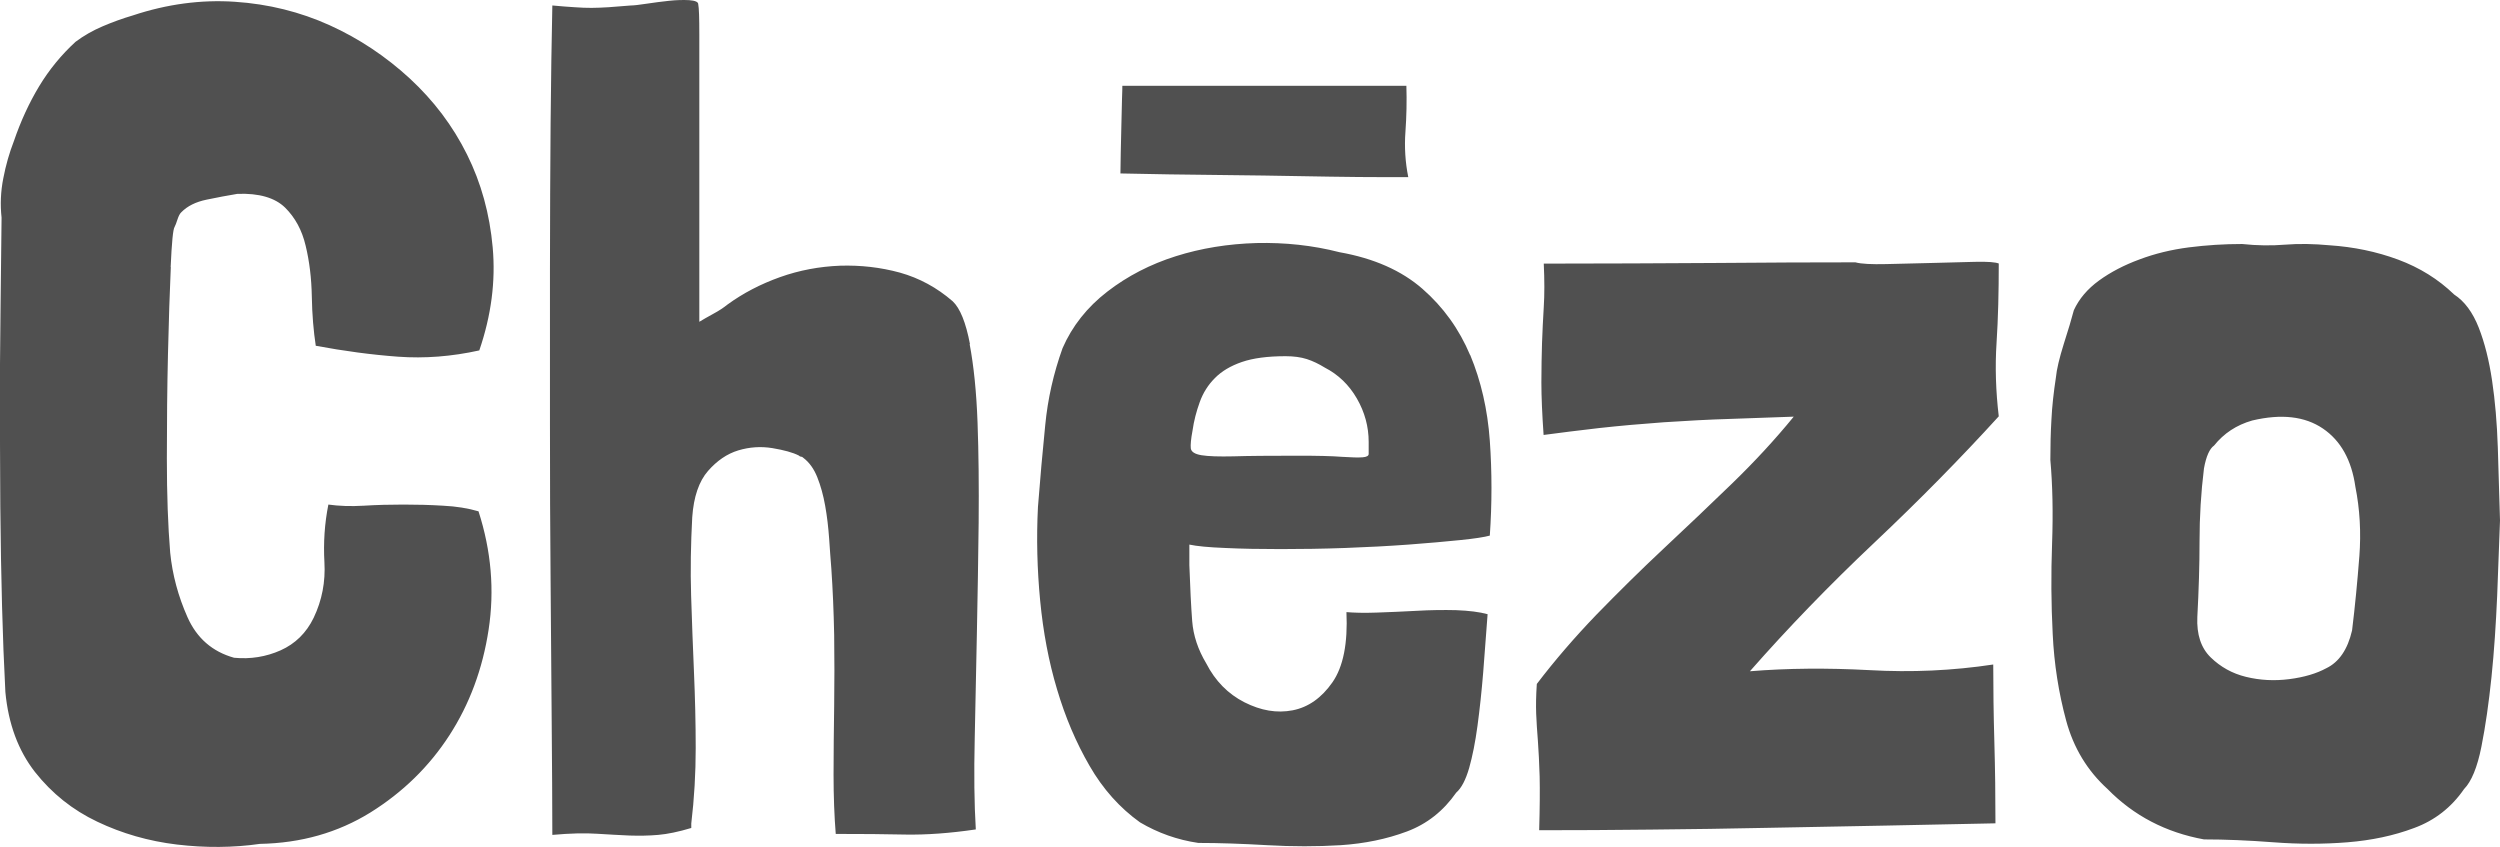<svg width="121" height="41" viewBox="0 0 121 41" fill="none" xmlns="http://www.w3.org/2000/svg">
<g clip-path="url(#clip0_80_809)">
<path d="M8.26 12.922C8.313 11.74 8.374 11.094 8.45 10.985C8.489 10.915 8.534 10.791 8.588 10.627C8.641 10.464 8.702 10.339 8.779 10.27C9.069 9.974 9.473 9.772 10 9.663C10.527 9.554 11.023 9.46 11.489 9.383C12.534 9.344 13.305 9.569 13.794 10.044C14.283 10.526 14.618 11.141 14.794 11.895C14.977 12.65 15.076 13.475 15.092 14.354C15.107 15.241 15.176 16.034 15.283 16.735C16.657 16.991 17.985 17.17 19.267 17.264C20.55 17.357 21.863 17.256 23.198 16.96C23.779 15.264 23.992 13.607 23.847 11.981C23.702 10.355 23.29 8.854 22.603 7.476C21.916 6.092 20.992 4.87 19.832 3.797C18.672 2.731 17.382 1.867 15.954 1.221C14.527 0.576 13 0.194 11.367 0.086C9.741 -0.023 8.092 0.194 6.428 0.747C5.924 0.895 5.435 1.074 4.962 1.276C4.489 1.478 4.053 1.727 3.657 2.023C2.97 2.653 2.382 3.369 1.893 4.178C1.405 4.987 1 5.874 0.672 6.831C0.458 7.383 0.283 7.982 0.16 8.628C0.031 9.274 0.008 9.912 0.076 10.534C0.038 13.521 0.015 16.151 -0.008 18.415C6.5228e-05 20.695 6.5228e-05 22.725 0.015 24.507C0.031 26.296 0.061 27.907 0.099 29.346C0.137 30.785 0.191 32.17 0.26 33.492C0.405 35.041 0.886 36.332 1.695 37.367C2.512 38.401 3.512 39.203 4.71 39.771C5.901 40.339 7.191 40.712 8.565 40.876C9.939 41.039 11.275 41.031 12.58 40.844C14.573 40.806 16.351 40.3 17.924 39.327C19.496 38.347 20.771 37.102 21.748 35.593C22.725 34.084 23.359 32.38 23.649 30.474C23.939 28.576 23.779 26.669 23.16 24.748C22.657 24.6 22.084 24.507 21.45 24.476C20.817 24.437 20.176 24.421 19.527 24.421C18.878 24.421 18.229 24.437 17.603 24.476C16.97 24.514 16.397 24.491 15.893 24.421C15.71 25.339 15.649 26.273 15.702 27.214C15.756 28.155 15.588 29.05 15.183 29.898C14.825 30.637 14.29 31.158 13.58 31.477C12.878 31.789 12.122 31.913 11.328 31.835C10.275 31.54 9.527 30.886 9.076 29.875C8.626 28.863 8.344 27.821 8.237 26.747C8.13 25.456 8.076 23.939 8.076 22.188C8.076 20.438 8.092 18.75 8.13 17.131C8.168 15.505 8.214 14.105 8.267 12.93L8.26 12.922ZM57.977 8.457C58.969 8.465 60.038 8.48 61.176 8.496C62.313 8.511 63.382 8.535 64.374 8.55C65.367 8.566 66.214 8.573 66.916 8.573H68.16C68.015 7.85 67.969 7.119 68.023 6.38C68.076 5.64 68.092 4.894 68.069 4.154H54.321C54.321 4.209 54.321 4.419 54.305 4.792C54.298 5.166 54.282 5.586 54.275 6.053C54.267 6.52 54.252 6.979 54.244 7.414C54.237 7.858 54.229 8.184 54.229 8.395C54.336 8.395 54.733 8.402 55.443 8.418C56.145 8.433 56.992 8.449 57.985 8.457H57.977ZM46.947 16.657C46.748 15.607 46.466 14.914 46.107 14.579C45.344 13.918 44.496 13.459 43.557 13.195C42.618 12.938 41.649 12.829 40.657 12.86C39.664 12.899 38.695 13.078 37.756 13.412C36.817 13.747 35.962 14.191 35.206 14.743C35.023 14.891 34.802 15.039 34.527 15.186C34.252 15.334 34.031 15.466 33.847 15.575V1.665C33.847 0.871 33.832 0.381 33.794 0.202C33.794 0.093 33.649 0.031 33.359 0.008C33.069 -0.008 32.74 5.30446e-07 32.382 0.039C32.023 0.078 31.657 0.124 31.298 0.179C30.939 0.233 30.68 0.265 30.534 0.265C30.099 0.303 29.741 0.327 29.45 0.35C29.16 0.366 28.886 0.381 28.634 0.381C28.382 0.381 28.107 0.373 27.817 0.35C27.527 0.335 27.168 0.303 26.733 0.265C26.695 1.891 26.672 3.797 26.649 5.991C26.634 8.184 26.618 10.518 26.618 12.985V20.586C26.618 23.184 26.626 25.705 26.649 28.132C26.664 30.567 26.687 32.839 26.702 34.963C26.718 37.087 26.733 38.899 26.733 40.409C27.603 40.331 28.321 40.315 28.901 40.354C29.481 40.393 30 40.416 30.473 40.44C30.947 40.455 31.405 40.448 31.855 40.409C32.305 40.37 32.84 40.261 33.458 40.074V39.856C33.603 38.643 33.672 37.421 33.672 36.208C33.672 34.994 33.641 33.765 33.588 32.528C33.534 31.291 33.489 30.061 33.45 28.825C33.412 27.587 33.435 26.327 33.504 25.036C33.573 24.04 33.832 23.293 34.267 22.795C34.702 22.297 35.191 21.963 35.733 21.799C36.275 21.636 36.825 21.597 37.389 21.69C37.947 21.784 38.374 21.9 38.664 22.048C38.702 22.087 38.733 22.103 38.771 22.103C38.809 22.103 38.84 22.118 38.878 22.157C39.168 22.375 39.397 22.694 39.557 23.099C39.718 23.503 39.847 23.962 39.939 24.483C40.031 24.997 40.092 25.526 40.13 26.063C40.168 26.599 40.199 27.082 40.237 27.525C40.305 28.521 40.351 29.587 40.374 30.731C40.389 31.874 40.389 33.018 40.374 34.161C40.359 35.305 40.344 36.41 40.344 37.483C40.344 38.557 40.382 39.514 40.45 40.362C41.718 40.362 42.847 40.37 43.84 40.393C44.832 40.409 45.962 40.331 47.229 40.144C47.153 38.892 47.138 37.437 47.176 35.772C47.214 34.115 47.244 32.388 47.282 30.598C47.321 28.809 47.344 27.043 47.367 25.285C47.382 23.534 47.367 21.924 47.313 20.445C47.26 18.975 47.13 17.707 46.931 16.657H46.947ZM71.153 17.186C70.626 15.933 69.855 14.86 68.847 13.98C67.832 13.094 66.496 12.502 64.832 12.207C63.527 11.872 62.191 11.732 60.817 11.763C59.443 11.802 58.138 12.012 56.908 12.401C55.679 12.79 54.573 13.358 53.596 14.113C52.618 14.867 51.893 15.785 51.428 16.851C50.992 18.065 50.71 19.31 50.588 20.586C50.458 21.861 50.344 23.176 50.237 24.538C50.16 26.047 50.199 27.564 50.344 29.073C50.489 30.583 50.756 32.014 51.16 33.36C51.557 34.706 52.084 35.943 52.733 37.063C53.382 38.191 54.199 39.102 55.176 39.802C56.046 40.315 56.985 40.65 58 40.798C59.015 40.798 60.122 40.837 61.336 40.907C62.55 40.977 63.733 40.977 64.893 40.907C66.053 40.829 67.115 40.611 68.092 40.245C69.069 39.88 69.863 39.249 70.481 38.363C70.733 38.145 70.939 37.748 71.107 37.172C71.267 36.604 71.405 35.92 71.511 35.126C71.618 34.333 71.71 33.477 71.786 32.551C71.855 31.633 71.931 30.692 72 29.727C71.603 29.618 71.099 29.556 70.481 29.532C69.863 29.517 69.221 29.525 68.557 29.564C67.886 29.602 67.244 29.626 66.634 29.649C66.015 29.672 65.527 29.657 65.168 29.626C65.237 31.135 65.015 32.271 64.489 33.026C63.962 33.78 63.321 34.231 62.565 34.379C61.802 34.527 61.031 34.395 60.229 33.99C59.435 33.586 58.817 32.956 58.382 32.108C57.985 31.446 57.756 30.762 57.702 30.061C57.649 29.361 57.603 28.459 57.565 27.354V26.358C57.924 26.436 58.504 26.491 59.298 26.522C60.092 26.561 60.985 26.576 61.985 26.576C62.985 26.576 64.023 26.561 65.107 26.522C66.191 26.483 67.214 26.428 68.176 26.358C69.138 26.288 69.969 26.21 70.672 26.14C71.374 26.07 71.855 25.993 72.107 25.923C72.214 24.374 72.214 22.842 72.107 21.332C72 19.823 71.68 18.438 71.16 17.186H71.153ZM66.244 21.97C66.244 22.064 66.145 22.118 65.947 22.134C65.748 22.149 65.412 22.142 64.939 22.11C64.466 22.072 63.763 22.056 62.825 22.056C61.45 22.056 60.412 22.064 59.702 22.087C59 22.103 58.481 22.087 58.153 22.033C57.825 21.978 57.657 21.869 57.634 21.698C57.618 21.535 57.641 21.247 57.718 20.842C57.786 20.36 57.908 19.901 58.069 19.457C58.229 19.014 58.473 18.625 58.802 18.298C59.13 17.964 59.565 17.707 60.107 17.52C60.649 17.334 61.351 17.24 62.221 17.24C62.618 17.24 62.962 17.287 63.252 17.38C63.542 17.474 63.832 17.614 64.122 17.793C64.771 18.127 65.29 18.625 65.672 19.286C66.053 19.948 66.244 20.648 66.244 21.387V21.97ZM120.893 21.636C120.855 20.477 120.763 19.403 120.618 18.431C120.473 17.45 120.26 16.595 119.97 15.855C119.679 15.116 119.283 14.579 118.779 14.253C118.015 13.514 117.115 12.954 116.069 12.565C115.015 12.175 113.916 11.95 112.756 11.872C111.992 11.802 111.283 11.787 110.611 11.841C109.939 11.895 109.244 11.888 108.519 11.81C107.649 11.81 106.794 11.864 105.939 11.973C105.092 12.082 104.29 12.277 103.55 12.557C102.809 12.829 102.153 13.171 101.595 13.576C101.038 13.98 100.626 14.463 100.374 15.015C100.267 15.42 100.107 15.964 99.886 16.649C99.672 17.334 99.542 17.878 99.504 18.283C99.397 18.983 99.321 19.66 99.29 20.298C99.252 20.944 99.237 21.597 99.237 22.258C99.344 23.472 99.374 24.818 99.321 26.296C99.267 27.774 99.275 29.237 99.351 30.692C99.42 32.147 99.641 33.539 100 34.869C100.359 36.2 101.031 37.305 102.008 38.191C103.275 39.483 104.832 40.292 106.672 40.627C107.687 40.627 108.809 40.673 110.038 40.767C111.267 40.86 112.458 40.86 113.618 40.767C114.779 40.673 115.855 40.448 116.847 40.074C117.84 39.709 118.649 39.078 119.26 38.191C119.618 37.826 119.901 37.141 120.099 36.145C120.298 35.15 120.458 34.021 120.588 32.769C120.718 31.516 120.802 30.209 120.863 28.84C120.916 27.479 120.962 26.257 121 25.191C120.962 23.978 120.931 22.787 120.893 21.62V21.636ZM114.191 26.942C114.099 28.14 113.985 29.33 113.84 30.513C113.626 31.439 113.206 32.045 112.595 32.341C112.122 32.598 111.527 32.777 110.802 32.87C110.076 32.963 109.382 32.925 108.71 32.761C108.038 32.598 107.473 32.279 107 31.82C106.527 31.361 106.313 30.707 106.351 29.859C106.42 28.568 106.458 27.346 106.458 26.179C106.458 25.012 106.527 23.845 106.672 22.671C106.779 22.079 106.947 21.714 107.16 21.566C107.634 20.975 108.244 20.57 109.008 20.352C110.42 20.018 111.557 20.15 112.428 20.741C113.298 21.332 113.817 22.274 114 23.558C114.214 24.631 114.283 25.759 114.191 26.957V26.942ZM96.748 12.759C96.603 12.689 96.214 12.658 95.58 12.673C94.947 12.689 94.252 12.712 93.489 12.728C92.725 12.743 91.992 12.767 91.29 12.782C90.588 12.798 90.084 12.775 89.802 12.697C87.847 12.697 85.58 12.705 82.992 12.728C80.405 12.743 77.649 12.759 74.718 12.759C74.756 13.568 74.756 14.268 74.718 14.86C74.68 15.451 74.657 16.027 74.634 16.602C74.618 17.178 74.603 17.808 74.603 18.508C74.603 19.209 74.641 20.056 74.71 21.052C75.504 20.944 76.405 20.834 77.397 20.718C78.389 20.609 79.435 20.516 80.519 20.438C81.603 20.368 82.687 20.305 83.779 20.274C84.863 20.235 85.878 20.204 86.817 20.166C85.916 21.27 84.916 22.352 83.832 23.402C82.748 24.452 81.641 25.503 80.519 26.553C79.397 27.603 78.313 28.677 77.26 29.758C76.214 30.847 75.252 31.96 74.382 33.103C74.344 33.656 74.336 34.138 74.351 34.543C74.367 34.947 74.397 35.391 74.435 35.873C74.473 36.355 74.496 36.923 74.519 37.585C74.534 38.246 74.527 39.117 74.496 40.183C76.229 40.183 78.038 40.175 79.924 40.152C81.802 40.136 83.702 40.105 85.618 40.066C87.534 40.028 89.427 39.996 91.29 39.958C93.153 39.919 94.916 39.888 96.58 39.849C96.58 38.557 96.565 37.25 96.527 35.92C96.489 34.589 96.473 33.337 96.473 32.162C94.519 32.458 92.519 32.551 90.473 32.434C88.427 32.325 86.504 32.341 84.695 32.489C86.542 30.388 88.55 28.311 90.718 26.265C92.886 24.219 94.893 22.18 96.74 20.15C96.596 18.936 96.557 17.746 96.634 16.579C96.71 15.412 96.74 14.136 96.74 12.736L96.748 12.759Z" fill="#505050"/>
</g>
<defs>
<clipPath id="clip0_80_809">
<rect width="121" height="41" fill="white"/>
</clipPath>
</defs>
</svg>
